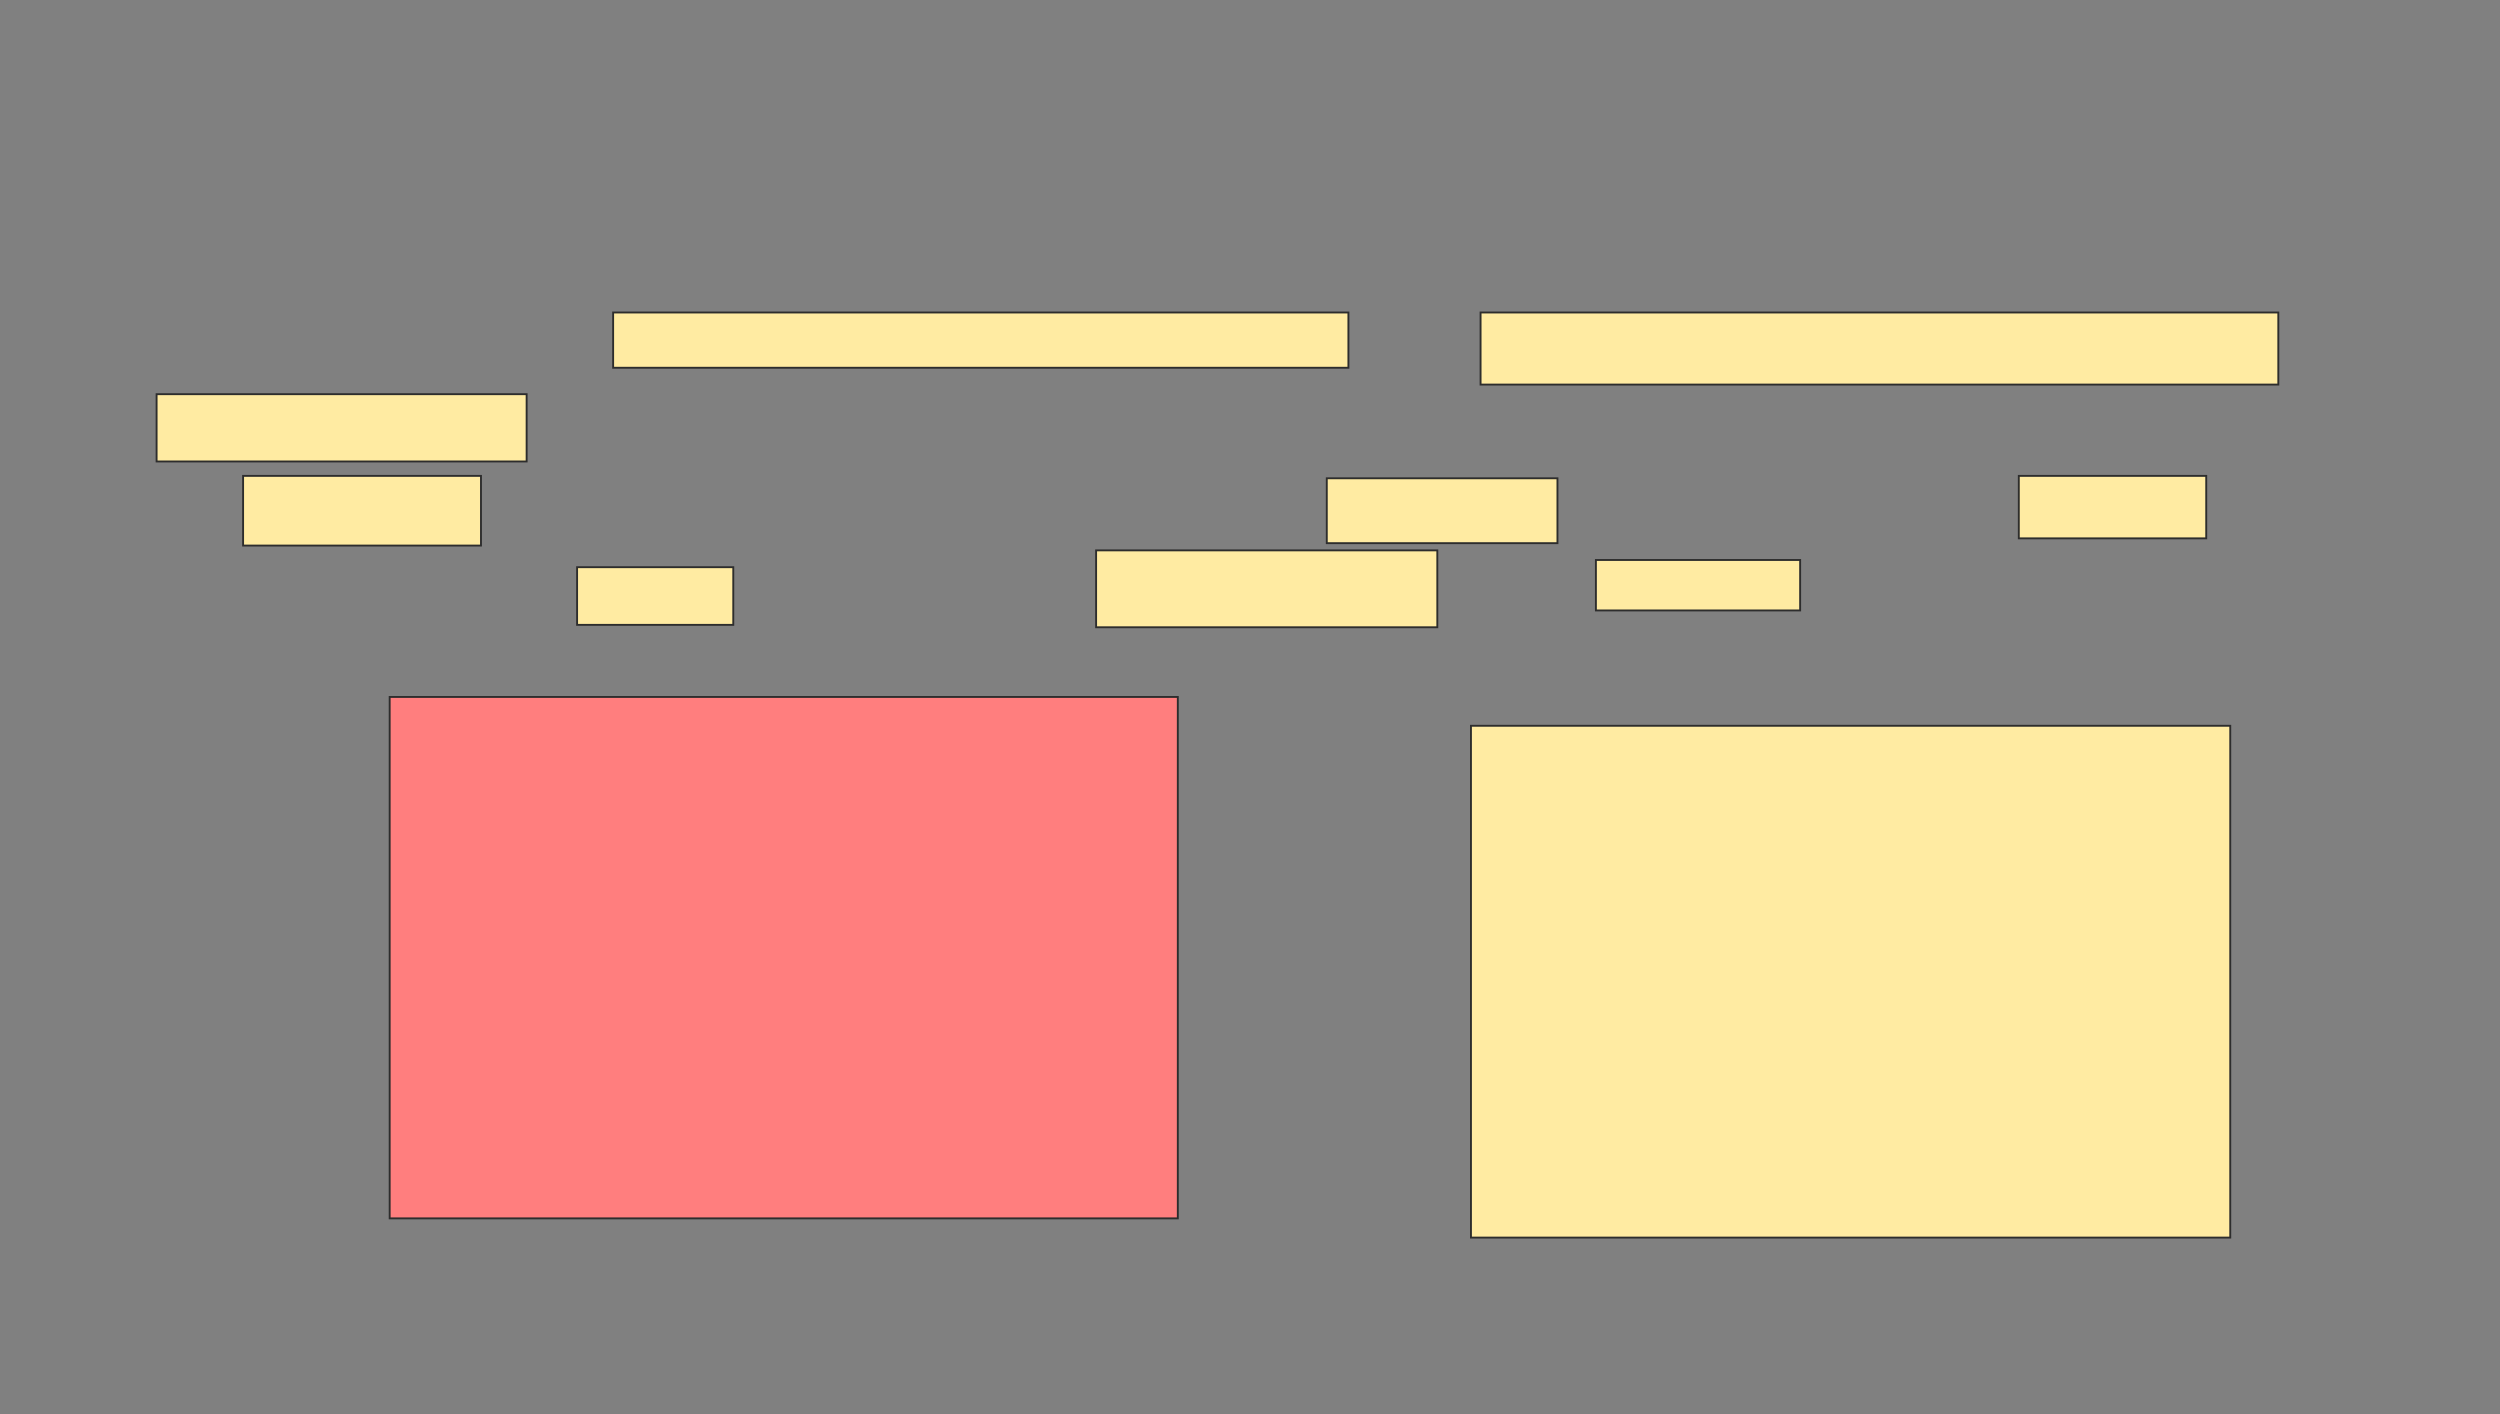 <svg xmlns="http://www.w3.org/2000/svg" width="1317" height="745">
 <rect width="100%" height="100%" fill="#808080" stroke="none"/>
 <!-- Created with Image Occlusion Enhanced -->
 <g>
  <title>Labels</title>
 </g>
 <g>
  <title>Masks</title>
  <g id="b285149754a0481c80f22e32dfb0c9d2-ao-1">
   <rect height="29.114" width="387.342" y="164.62" x="323" stroke="#2D2D2D" fill="#FFEBA2"/>
   <rect height="37.975" width="420.253" y="164.62" x="779.962" stroke="#2D2D2D" fill="#FFEBA2"/>
   <rect stroke="#2D2D2D" height="35.443" width="194.937" y="207.658" x="82.494" fill="#FFEBA2"/>
   <rect height="36.709" width="125.316" y="250.696" x="128.063" stroke-linecap="null" stroke-linejoin="null" stroke-dasharray="null" stroke="#2D2D2D" fill="#FFEBA2"/>
   <rect height="34.177" width="121.519" y="251.962" x="698.949" stroke-linecap="null" stroke-linejoin="null" stroke-dasharray="null" stroke="#2D2D2D" fill="#FFEBA2"/>
   <rect height="32.911" width="98.734" y="250.696" x="1063.506" stroke-linecap="null" stroke-linejoin="null" stroke-dasharray="null" stroke="#2D2D2D" fill="#FFEBA2"/>
   <rect height="30.38" width="82.278" y="298.797" x="304.013" stroke-linecap="null" stroke-linejoin="null" stroke-dasharray="null" stroke="#2D2D2D" fill="#FFEBA2"/>
   <rect height="40.506" width="179.747" y="289.937" x="577.43" stroke-linecap="null" stroke-linejoin="null" stroke-dasharray="null" stroke="#2D2D2D" fill="#FFEBA2"/>
   <rect height="26.582" width="107.595" y="295" x="840.721" stroke-linecap="null" stroke-linejoin="null" stroke-dasharray="null" stroke="#2D2D2D" fill="#FFEBA2"/>
  </g>
  <rect id="b285149754a0481c80f22e32dfb0c9d2-ao-2" height="269.62" width="400" y="382.342" x="774.899" stroke-linecap="null" stroke-linejoin="null" stroke-dasharray="null" stroke="#2D2D2D" fill="#FFEBA2"/>
  <rect id="b285149754a0481c80f22e32dfb0c9d2-ao-3" height="274.684" width="415.19" y="367.152" x="205.278" stroke-linecap="null" stroke-linejoin="null" stroke-dasharray="null" stroke="#2D2D2D" fill="#FF7E7E" class="qshape"/>
 </g>
</svg>